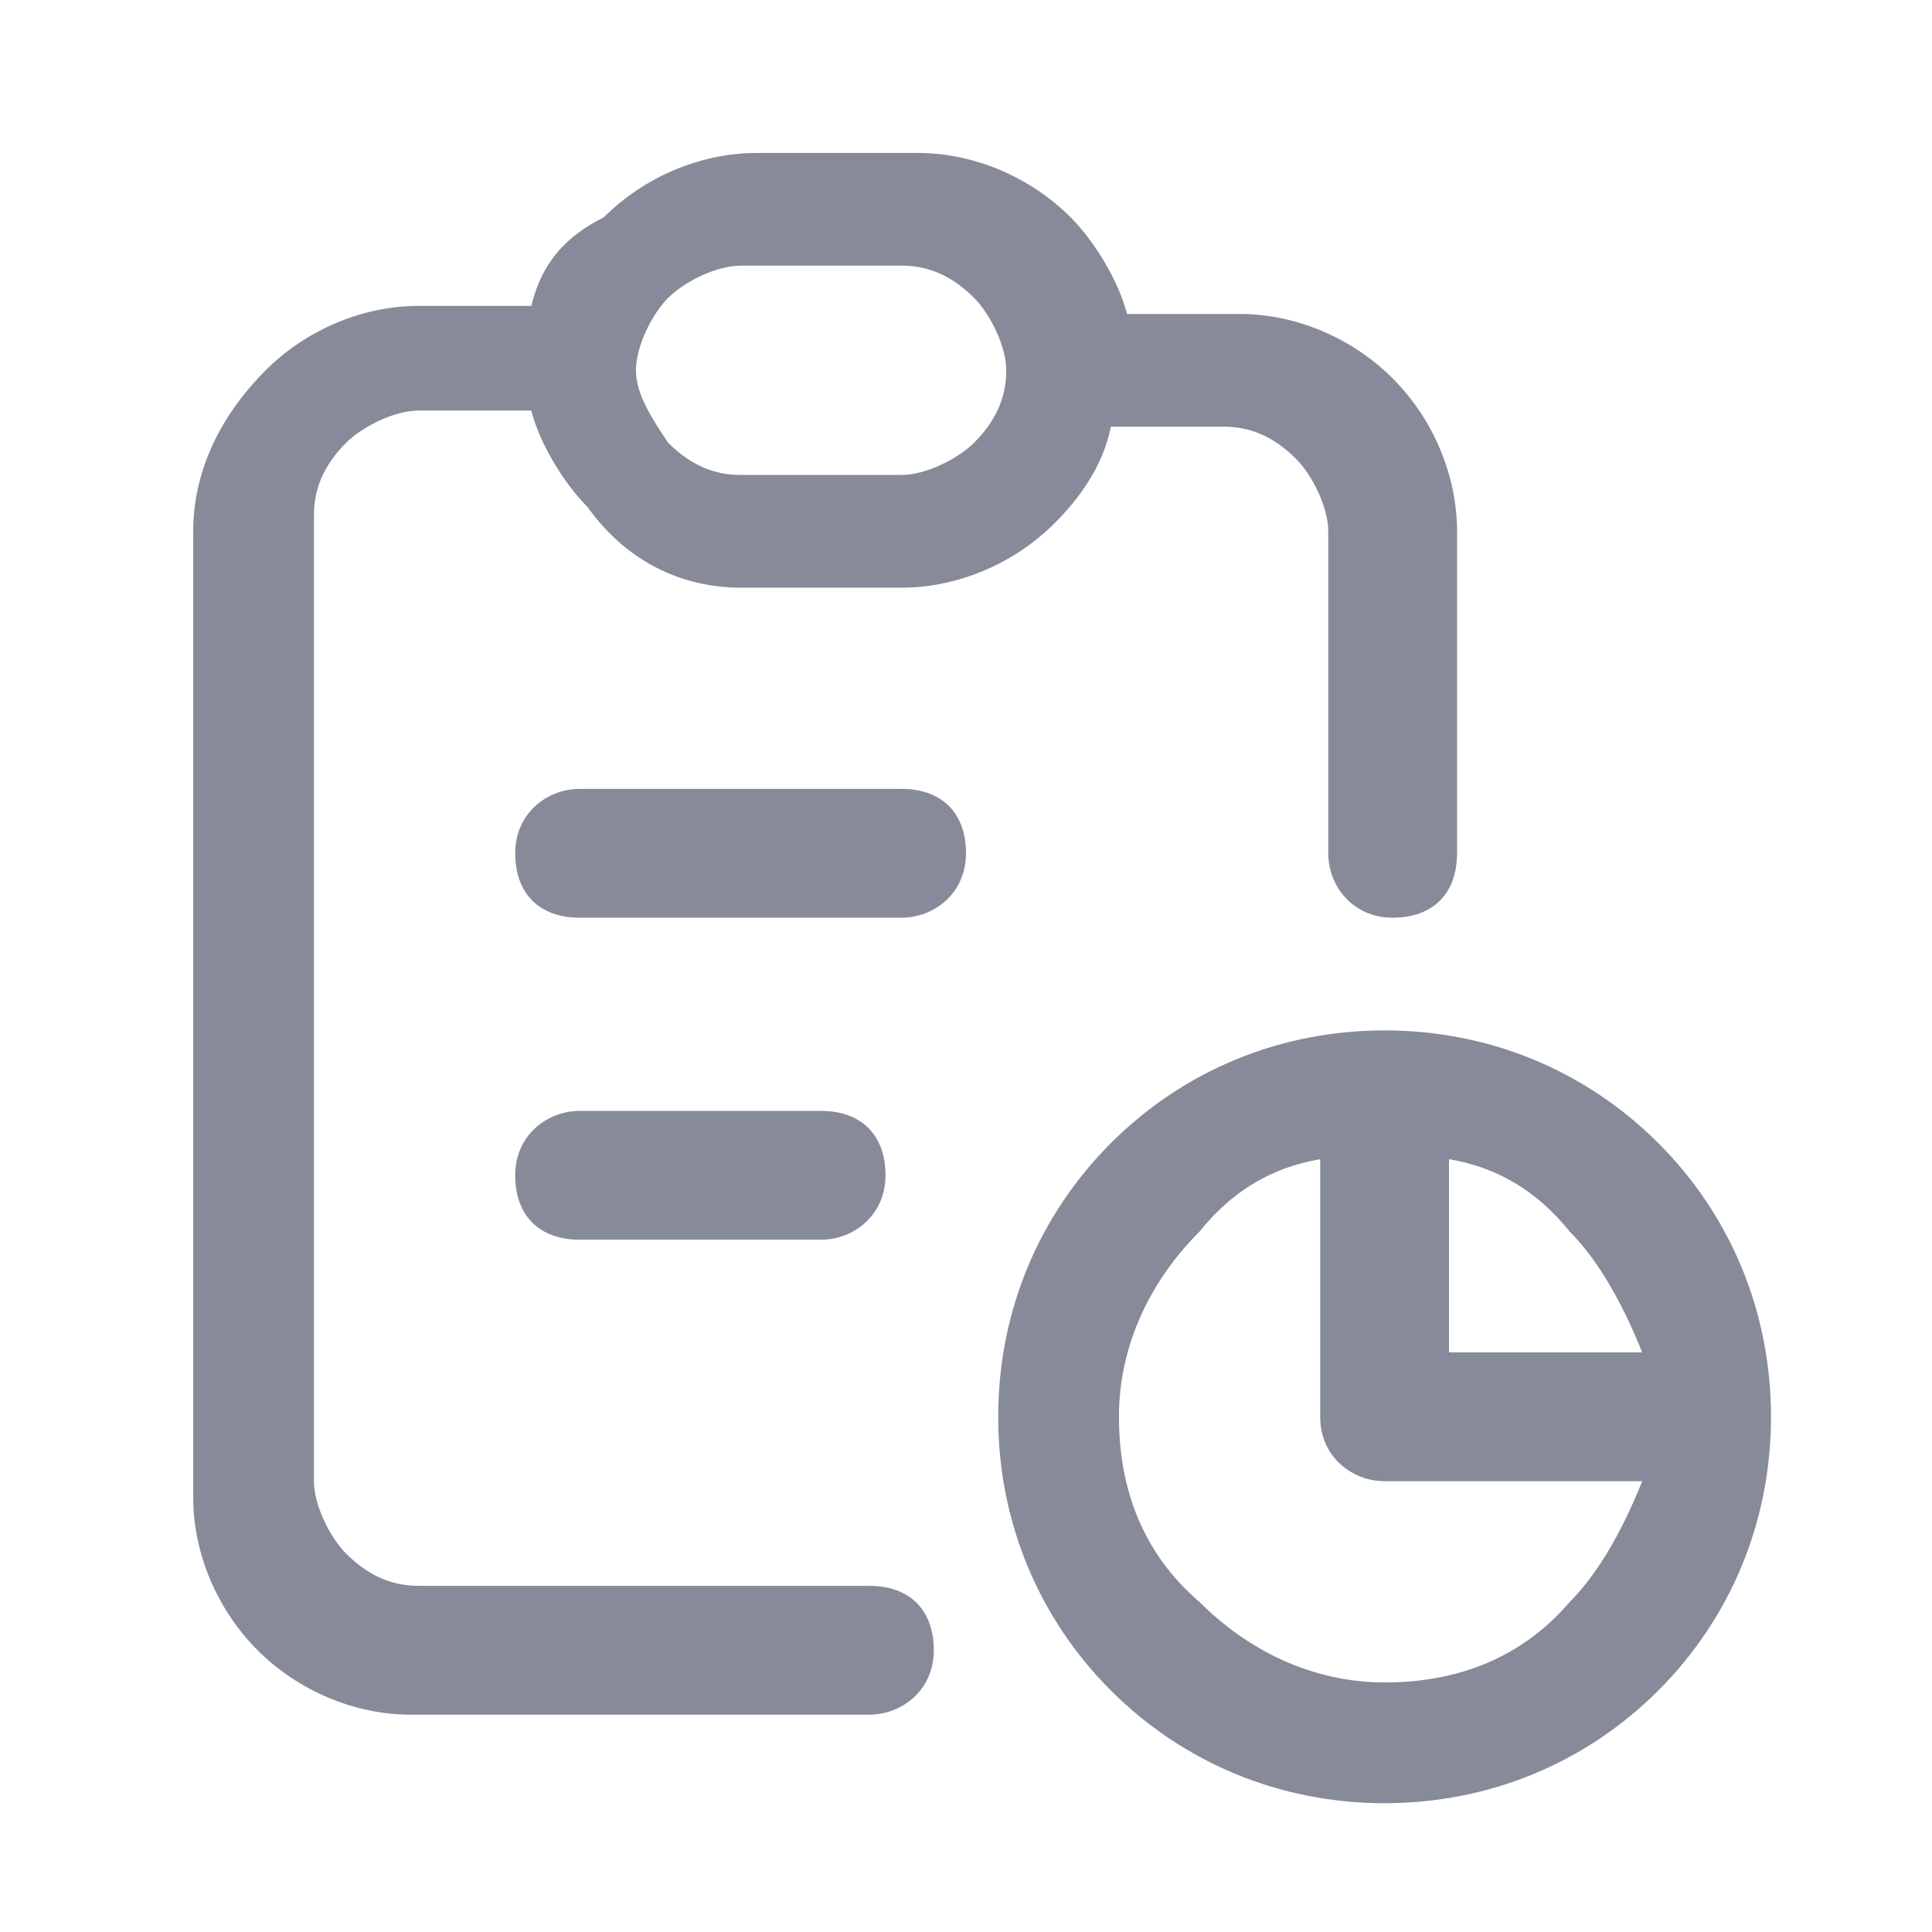 <?xml version="1.0" encoding="utf-8"?>
<!-- Generator: Adobe Illustrator 25.2.3, SVG Export Plug-In . SVG Version: 6.00 Build 0)  -->
<svg version="1.1" id="Layer_1" xmlns="http://www.w3.org/2000/svg" xmlns:xlink="http://www.w3.org/1999/xlink" x="0px" y="0px"
	 viewBox="0 0 24 24" style="enable-background:new 0 0 24 24;" xml:space="preserve">
<style type="text/css">
	.st0{fill-rule:evenodd;clip-rule:evenodd;fill:#878A99;}
	.st1{fill:#878A99;}
</style>
<path class="st0" d="M6.6,3.8H5.2c-0.7,0-1.4,0.3-1.9,0.8C2.7,5.2,2.4,5.9,2.4,6.6v12c0,0.7,0.3,1.4,0.8,1.9
	c0.5,0.5,1.2,0.8,1.9,0.8h5.7c0.4,0,0.8-0.3,0.8-0.8s-0.3-0.8-0.8-0.8H5.2c-0.3,0-0.6-0.1-0.9-0.4c-0.2-0.2-0.4-0.6-0.4-0.9v-12
	c0-0.3,0.1-0.6,0.4-0.9c0.2-0.2,0.6-0.4,0.9-0.4h1.4c0.1,0.4,0.4,0.9,0.7,1.2C7.8,7,8.5,7.3,9.2,7.3h2c0.7,0,1.4-0.3,1.9-0.8
	c0.3-0.3,0.6-0.7,0.7-1.2h1.4c0.3,0,0.6,0.1,0.9,0.4c0.2,0.2,0.4,0.6,0.4,0.9v4c0,0.4,0.3,0.8,0.8,0.8s0.8-0.3,0.8-0.8v-4
	c0-0.7-0.3-1.4-0.8-1.9c-0.5-0.5-1.2-0.8-1.9-0.8h-1.4c-0.1-0.4-0.4-0.9-0.7-1.2c-0.5-0.5-1.2-0.8-1.9-0.8h-2
	c-0.7,0-1.4,0.3-1.9,0.8C6.9,3,6.7,3.4,6.6,3.8z M8.3,3.7c0.2-0.2,0.6-0.4,0.9-0.4h2c0.3,0,0.6,0.1,0.9,0.4c0.2,0.2,0.4,0.6,0.4,0.9
	s-0.1,0.6-0.4,0.9c-0.2,0.2-0.6,0.4-0.9,0.4h-2c-0.3,0-0.6-0.1-0.9-0.4C8.1,5.2,7.9,4.9,7.9,4.6S8.1,3.9,8.3,3.7z"/>
<path class="st1" d="M7.2,9.8c-0.4,0-0.8,0.3-0.8,0.8s0.3,0.8,0.8,0.8h4c0.4,0,0.8-0.3,0.8-0.8s-0.3-0.8-0.8-0.8H7.2z"/>
<path class="st0" d="M17.2,12.8c-1.3,0-2.5,0.5-3.4,1.4c-0.9,0.9-1.4,2.1-1.4,3.4s0.5,2.5,1.4,3.4c0.9,0.9,2.1,1.4,3.4,1.4
	s2.5-0.5,3.4-1.4c0.9-0.9,1.4-2.1,1.4-3.4s-0.5-2.5-1.4-3.4C19.7,13.3,18.5,12.8,17.2,12.8z M16.4,14.4c-0.6,0.1-1.1,0.4-1.5,0.9
	c-0.6,0.6-1,1.4-1,2.3s0.3,1.7,1,2.3c0.6,0.6,1.4,1,2.3,1s1.7-0.3,2.3-1c0.4-0.4,0.7-1,0.9-1.5h-3.2c-0.4,0-0.8-0.3-0.8-0.8V14.4z
	 M20.4,16.8h-2.4v-2.4c0.6,0.1,1.1,0.4,1.5,0.9C19.9,15.7,20.2,16.3,20.4,16.8z"/>
<path class="st1" d="M7.2,13.8c-0.4,0-0.8,0.3-0.8,0.8s0.3,0.8,0.8,0.8h3c0.4,0,0.8-0.3,0.8-0.8s-0.3-0.8-0.8-0.8H7.2z"/>
</svg>
